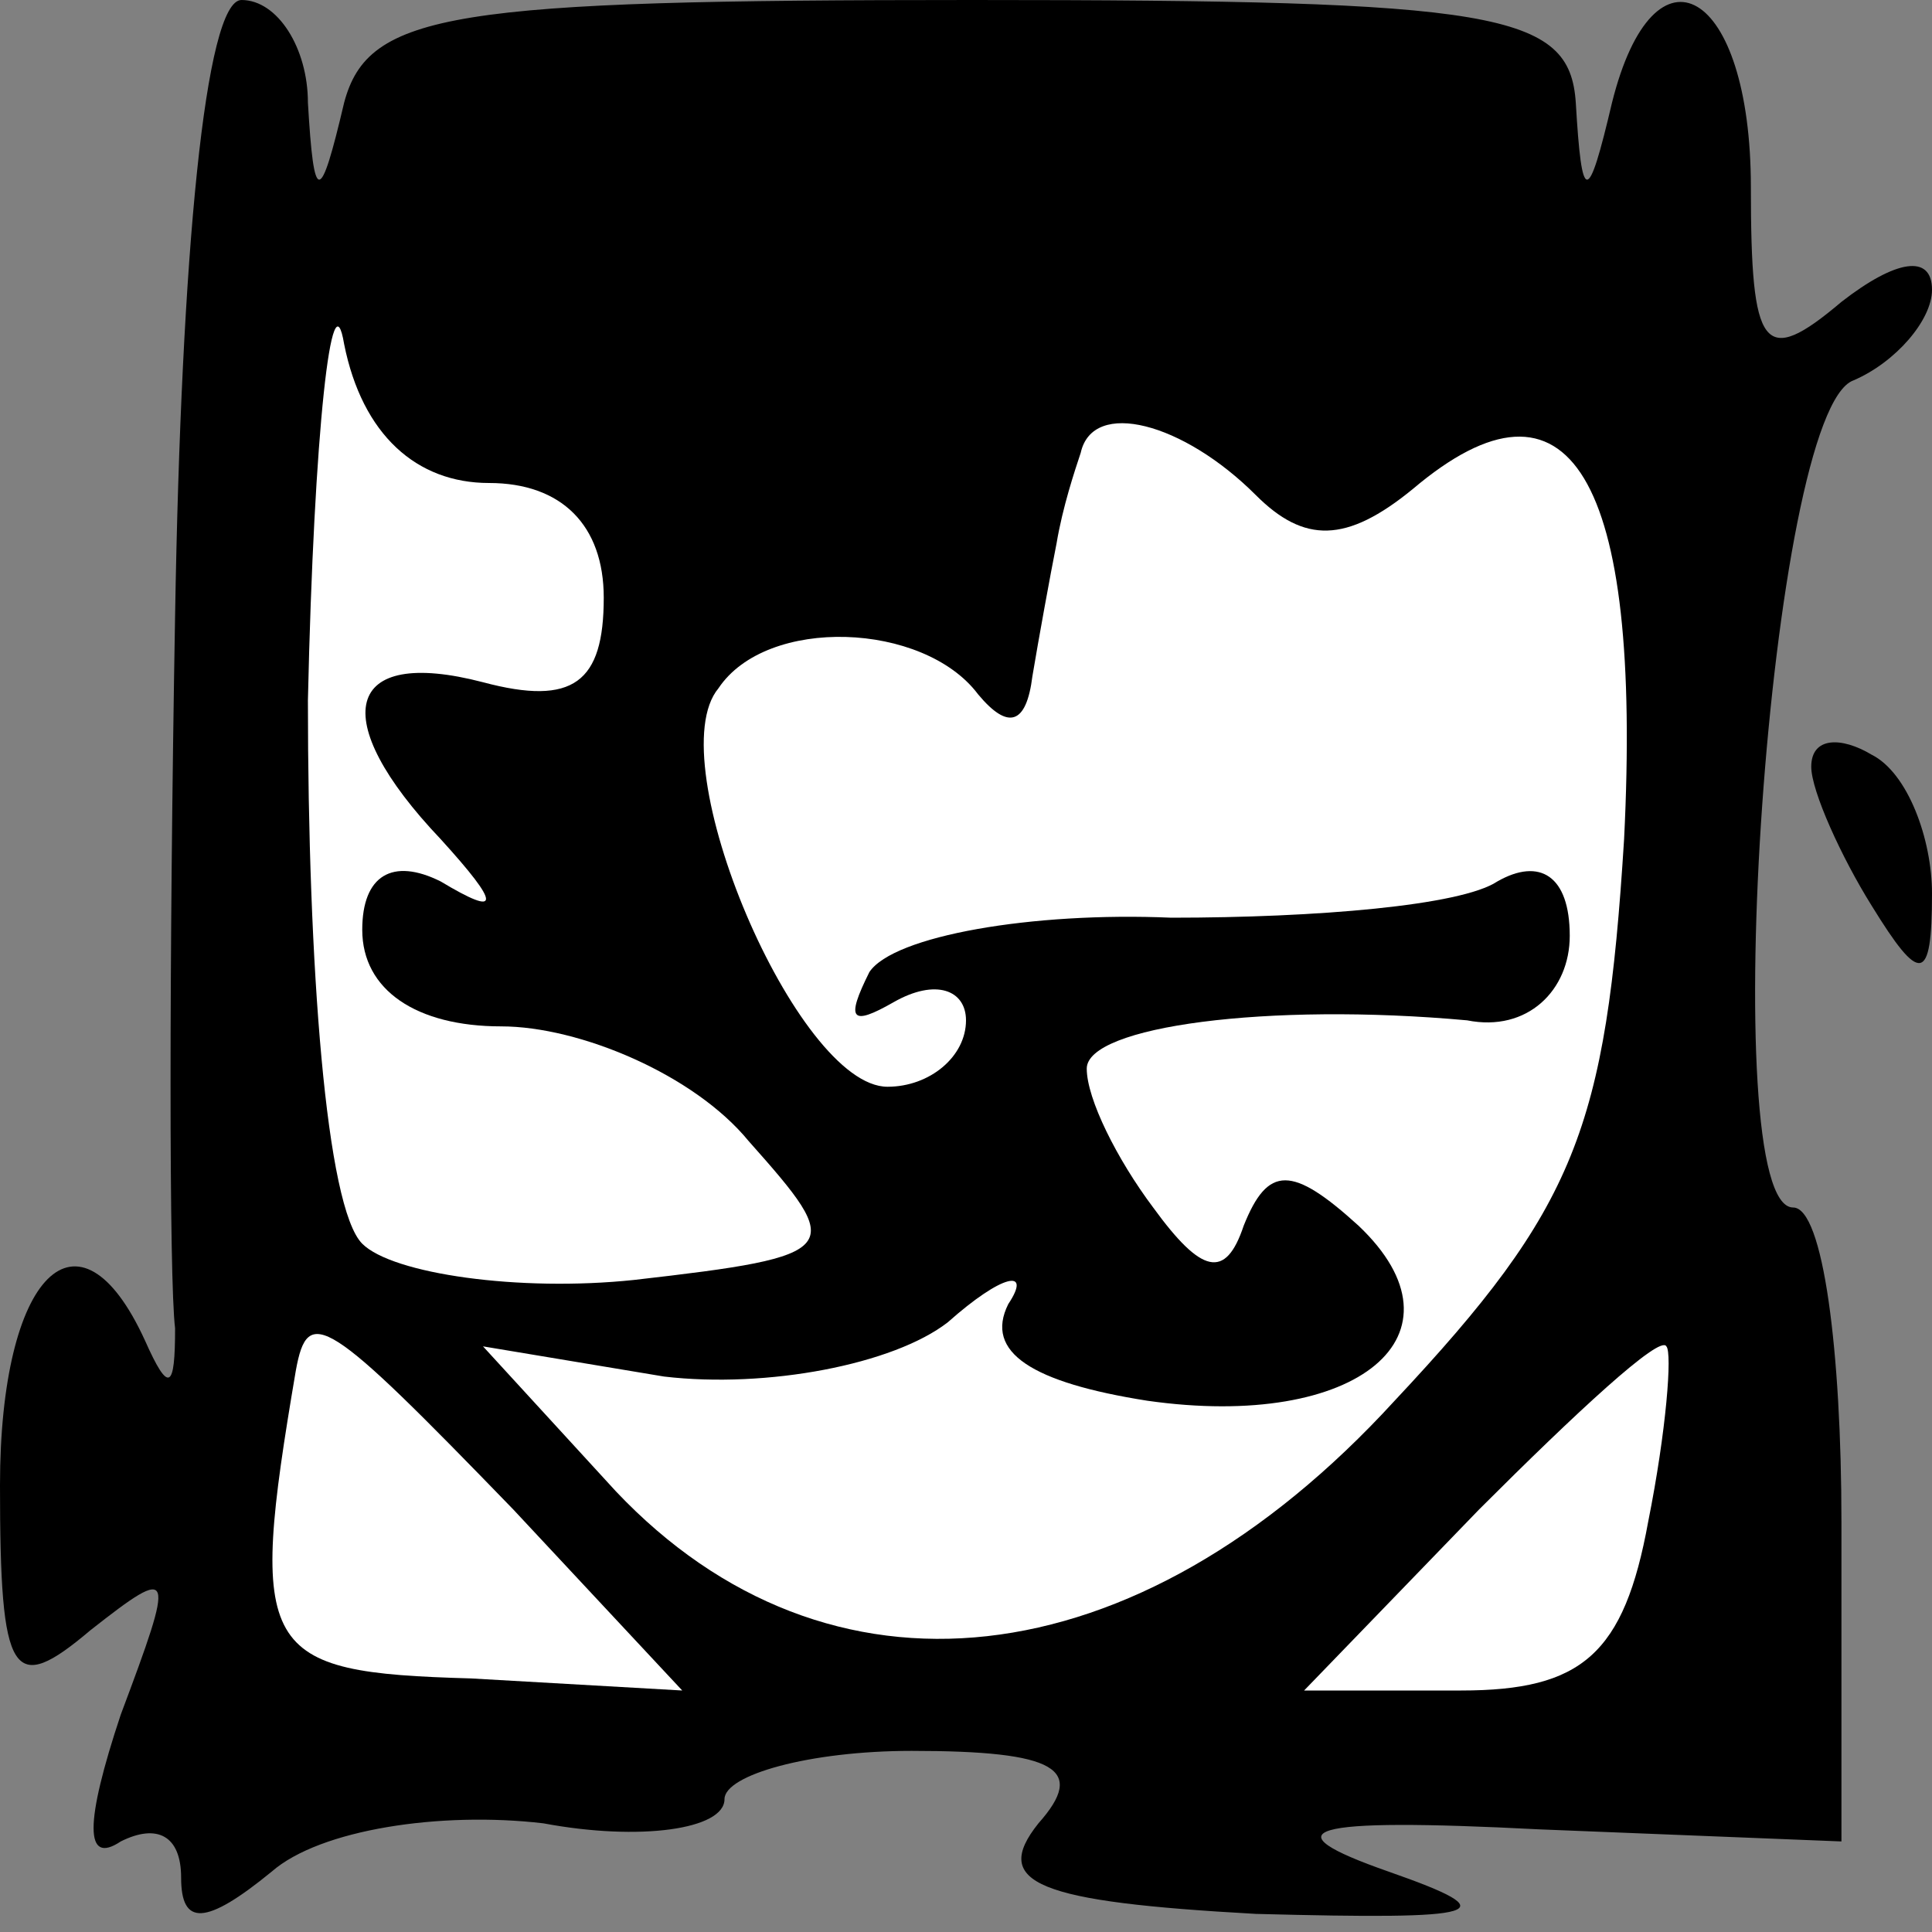 <?xml version="1.0" standalone="no"?>
<!DOCTYPE svg PUBLIC "-//W3C//DTD SVG 20010904//EN"
 "http://www.w3.org/TR/2001/REC-SVG-20010904/DTD/svg10.dtd">
<svg version="1.0" xmlns="http://www.w3.org/2000/svg"
 width="32pt" height="32pt" viewBox="0 0 32 32"
 preserveAspectRatio="xMidYMid meet">
<rect x="0" y="0" width="32" height="32" fill="#808080" stroke="none"/>
<g transform="translate(0,32) scale(0.1,-0.1)"
fill="#000000" stroke="none">
<path fill="#000000" stroke="none" d="M29 218 c-1 -57 -1 -110 0 -118 0 -10
-1 -11 -5 -2 -11 24 -24 11 -24 -24 0 -32 2 -35 15 -24 14 11 14 10 5 -14 -6
-18 -6 -25 0 -21 6 3 10 1 10 -6 0 -8 4 -8 15 1 8 7 28 10 45 8 16 -3 30 -1
30 4 0 4 14 8 31 8 24 0 29 -3 21 -12 -8 -10 0 -13 36 -15 38 -1 42 0 22 7
-20 7 -14 9 25 7 l50 -2 0 53 c0 28 -3 52 -8 52 -13 0 -4 132 10 137 7 3 13
10 13 15 0 6 -6 5 -15 -2 -13 -11 -15 -8 -15 19 0 33 -16 42 -23 14 -4 -17 -5
-17 -6 0 -1 15 -13 17 -100 17 -86 0 -100 -2 -104 -17 -4 -17 -5 -17 -6 0 0 9
-5 17 -11 17 -6 0 -10 -42 -11 -102z"/>
<path fill="#ffffff" stroke="none" d="M81 240 c12 0 19 -7 19 -19 0 -14 -5
-18 -20 -14 -23 6 -26 -6 -7 -26 10 -11 10 -13 0 -7 -8 4 -13 1 -13 -8 0 -10
9 -16 23 -16 13 0 32 -8 41 -19 16 -18 16 -19 -19 -23 -19 -2 -40 1 -45 6 -6
6 -9 46 -9 90 1 45 4 71 6 59 3 -15 12 -23 24 -23z"/>
<path fill="#ffffff" stroke="none" d="M208 238 c8 -8 15 -8 26 1 26 22 38 2
35 -58 -3 -48 -8 -61 -38 -93 -43 -47 -94 -52 -129 -15 l-22 24 30 -5 c17 -2
38 2 47 9 9 8 14 9 10 3 -4 -8 4 -13 23 -16 35 -5 54 11 35 29 -11 10 -15 10
-19 0 -3 -9 -7 -8 -15 3 -6 8 -11 18 -11 23 0 7 30 11 63 8 10 -2 17 5 17 14
0 10 -5 13 -12 9 -6 -4 -30 -6 -54 -6 -23 1 -46 -3 -50 -9 -4 -8 -3 -9 4 -5 7
4 12 2 12 -3 0 -6 -6 -11 -13 -11 -15 0 -38 54 -28 66 8 12 34 11 43 -1 5 -6
8 -5 9 3 1 6 3 17 4 22 1 6 3 12 4 15 2 9 17 5 29 -7z"/>
<path fill="#ffffff" stroke="none" d="M85 70 l28 -30 -35 2 c-35 1 -37 4 -29
51 2 11 5 9 36 -23z"/>
<path fill="#ffffff" stroke="none" d="M273 68 c-4 -22 -11 -28 -31 -28 l-26
0 29 30 c16 16 30 29 31 27 1 -1 0 -14 -3 -29z"/>
<path fill="#000000" stroke="none" d="M300 193 c0 -4 5 -15 10 -23 8 -13 10
-13 10 2 0 9 -4 20 -10 23 -5 3 -10 3 -10 -2z"/>
</g>
</svg>
